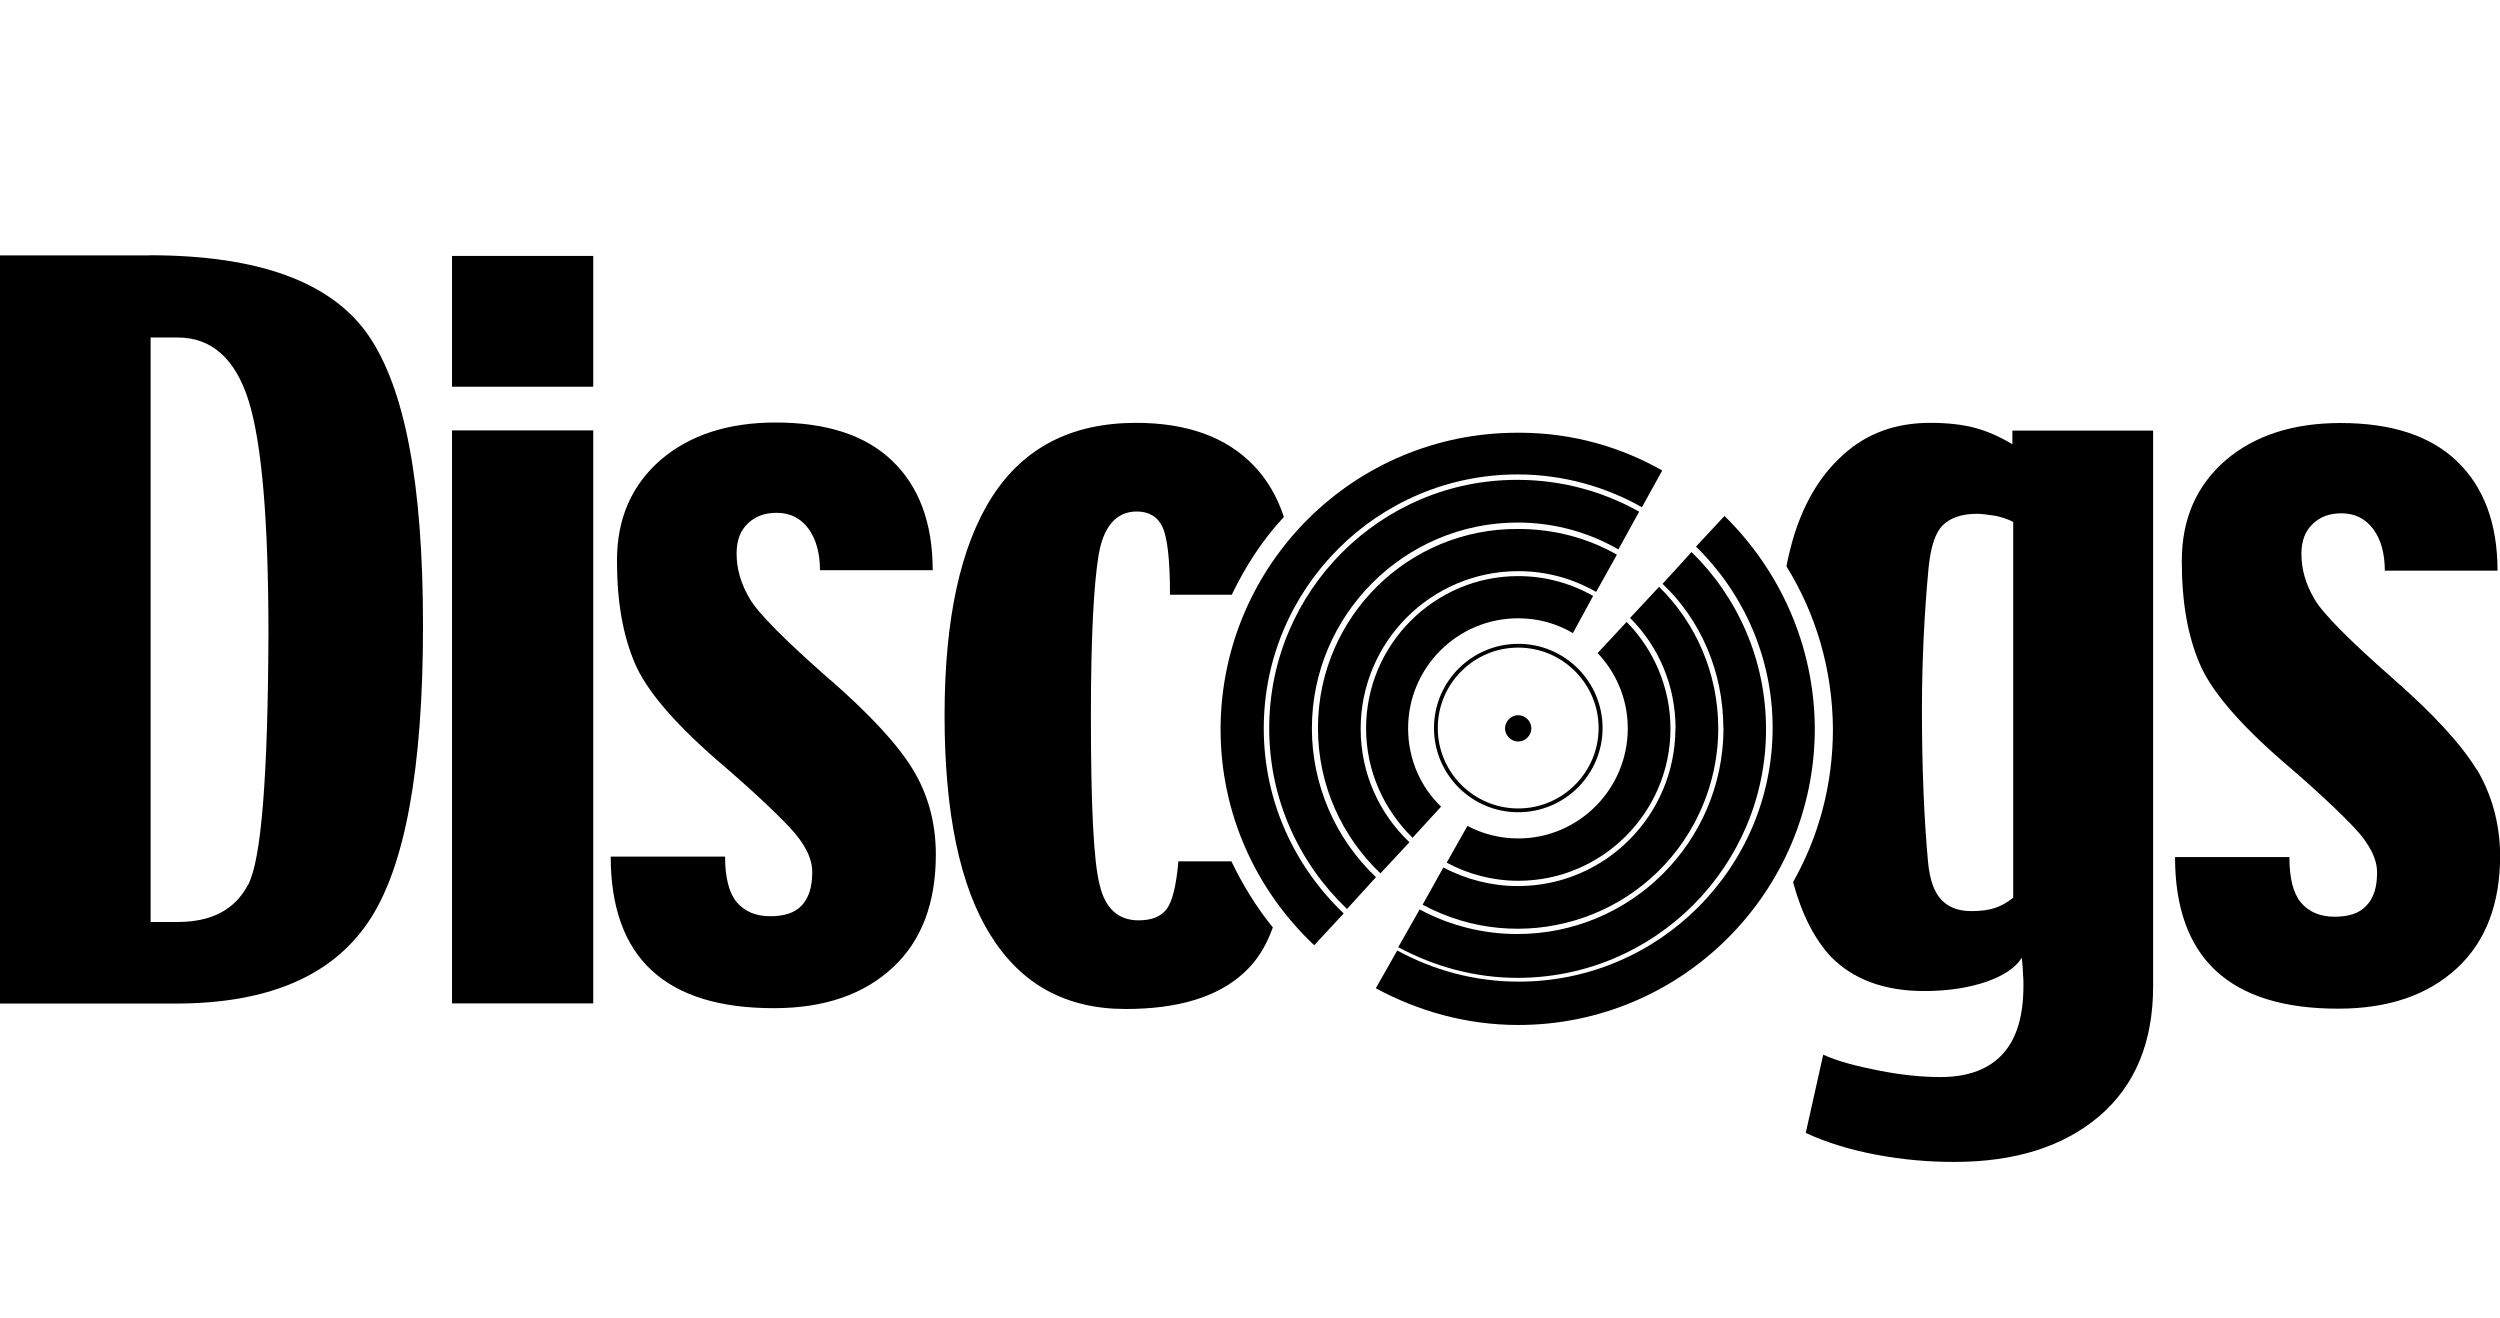<?xml version="1.0" encoding="UTF-8"?><svg id="a" xmlns="http://www.w3.org/2000/svg" viewBox="0 0 151.71 80"><path d="m92.1,26.23c-.07,0-.1,0-.17-.03.07.03.13.03.17.03ZM9.07,15.5H0v45.4h10.66c5.58,0,9.47-1.66,11.69-4.95,2.23-3.29,3.32-9.3,3.32-17.97s-1.1-14.41-3.32-17.64c-2.23-3.22-6.64-4.85-13.29-4.85Zm5.98,38.19c-.8,1.53-2.23,2.26-4.28,2.26h-1.63V20.48h1.63c2.09,0,3.52,1.3,4.32,3.85.8,2.56,1.2,7.27,1.2,14.12-.03,8.64-.43,13.72-1.23,15.24ZM27.43,15.53h8.57v7.94h-8.57v-7.94Zm0,10.59h8.57v34.77h-8.57V26.13Zm22.95,15.14c-2.72-2.39-4.35-4.02-4.88-4.92-.53-.9-.8-1.79-.8-2.76,0-.8.23-1.39.7-1.83.46-.43,1.03-.63,1.73-.63.83,0,1.46.33,1.93.96.46.63.7,1.49.7,2.52h6.84c0-2.86-.83-5.08-2.46-6.64s-3.99-2.32-7.07-2.32c-2.89,0-5.21.76-6.97,2.26-1.76,1.53-2.66,3.55-2.66,6.11s.37,4.52,1.06,6.18,2.36,3.62,4.98,5.91c2.06,1.76,3.55,3.16,4.45,4.12s1.36,1.86,1.36,2.69c0,.9-.2,1.56-.63,2.03-.43.46-1.06.66-1.93.66s-1.56-.3-2.03-.86c-.46-.56-.7-1.49-.7-2.76h-6.94c0,3.06.83,5.38,2.49,6.91s4.12,2.29,7.41,2.29c3.06,0,5.45-.83,7.21-2.46,1.76-1.63,2.62-3.92,2.62-6.87,0-1.89-.46-3.62-1.39-5.15s-2.59-3.32-5.02-5.45Zm99.94,5.48c-.93-1.53-2.59-3.35-4.98-5.45-2.72-2.39-4.35-4.02-4.88-4.92s-.8-1.79-.8-2.76c0-.8.23-1.39.7-1.83s1.03-.63,1.73-.63c.83,0,1.46.33,1.93.96s.7,1.49.7,2.52h6.84c0-2.86-.83-5.08-2.46-6.64s-3.99-2.32-7.07-2.32c-2.89,0-5.21.76-6.97,2.26-1.76,1.53-2.66,3.55-2.66,6.11s.37,4.52,1.06,6.18,2.36,3.62,4.98,5.91c2.06,1.76,3.55,3.16,4.45,4.12.9.96,1.36,1.86,1.36,2.69,0,.9-.2,1.56-.66,2.03-.43.46-1.06.66-1.93.66s-1.56-.3-2.03-.86-.7-1.49-.7-2.76h-6.94c0,3.06.83,5.38,2.49,6.91s4.12,2.29,7.41,2.29c3.06,0,5.45-.83,7.21-2.46,1.76-1.63,2.62-3.92,2.62-6.87-.03-1.93-.5-3.62-1.39-5.15h0Zm-63.3-2.56c0-2.82,2.29-5.11,5.12-5.11,2.82,0,5.11,2.29,5.11,5.11,0,2.82-2.29,5.11-5.12,5.11-2.82,0-5.11-2.29-5.11-5.11Zm.23,0c0,2.69,2.19,4.88,4.88,4.88s4.88-2.19,4.88-4.88-2.19-4.88-4.88-4.88-4.88,2.19-4.88,4.88Z" style="stroke-width:0px;"/><path d="m92.93,44.2c0,.43-.37.8-.8.8s-.8-.37-.8-.8.37-.8.8-.8.8.37.8.8Zm-18.2,8.07h-3.22c-.13,1.49-.37,2.46-.73,2.92-.37.46-.93.66-1.69.66-1.23,0-2.03-.73-2.36-2.16-.37-1.43-.53-4.85-.53-10.26,0-4.68.17-7.9.46-9.7s1.1-2.69,2.32-2.69c.73,0,1.26.3,1.56.93.3.63.46,1.99.46,4.12h3.75c.83-1.73,1.86-3.32,3.16-4.72-.4-1.23-1.03-2.29-1.83-3.12-1.66-1.73-4.05-2.59-7.14-2.59-3.89,0-6.81,1.49-8.73,4.48s-2.89,7.41-2.89,13.29.93,10.36,2.79,13.32c1.86,2.99,4.58,4.48,8.2,4.48,3.19,0,5.58-.73,7.17-2.19.8-.73,1.36-1.63,1.76-2.76-1-1.23-1.83-2.59-2.52-4.02h0Zm36.5-8.04c0,3.39-.86,6.54-2.42,9.3.53,1.96,1.3,3.45,2.29,4.52,1.36,1.39,3.25,2.09,5.68,2.09,1.43,0,2.69-.2,3.75-.56,1.06-.37,1.79-.86,2.16-1.46.03.33.07.66.07.93.03.27.03.53.03.76,0,1.83-.4,3.19-1.23,4.12-.83.93-2.09,1.43-3.82,1.43-1.13,0-2.39-.13-3.75-.4-1.36-.27-2.49-.56-3.35-.96l-1.06,4.75c1.3.6,2.72,1.03,4.32,1.33s3.16.43,4.68.43c3.72,0,6.64-.93,8.83-2.79,2.16-1.86,3.25-4.48,3.25-7.87V26.13h-8.54v.83c-.76-.46-1.53-.8-2.29-1-.76-.2-1.66-.3-2.69-.3-2.09,0-3.85.63-5.28,1.93-1.46,1.3-2.49,3.09-3.12,5.35-.1.4-.23.86-.33,1.43,1.79,2.89,2.79,6.24,2.82,9.86m10.96,10.23c-.37.3-.73.5-1.1.63-.37.13-.86.2-1.46.2-.8,0-1.39-.23-1.83-.7s-.7-1.23-.8-2.29c-.1-1.1-.2-2.49-.27-4.15-.07-1.66-.1-3.42-.1-5.28.01-2.79.14-5.59.4-8.37.13-1.3.4-2.16.86-2.62s1.16-.7,2.09-.7c.33,0,.73.07,1.16.13.43.1.8.23,1.03.37v22.78h0Z" style="stroke-width:0px;"/><path d="m82.9,44.2c0,2.62,1.1,4.95,2.82,6.64l1.73-1.89.03.03c-1.26-1.2-2.03-2.89-2.03-4.78,0-3.69,2.99-6.68,6.68-6.68,1.23,0,2.36.33,3.32.9l1.23-2.26c-1.36-.76-2.89-1.2-4.55-1.2-5.08,0-9.23,4.15-9.23,9.23h0Zm15.88,0c0,3.69-2.99,6.68-6.64,6.68-1.13,0-2.16-.27-3.09-.76l-1.26,2.23c1.3.7,2.79,1.1,4.35,1.1,5.08,0,9.23-4.15,9.23-9.23,0-2.52-1.03-4.82-2.66-6.48l-1.76,1.89c1.13,1.2,1.83,2.79,1.83,4.58h0Z" style="stroke-width:0px;"/><path d="m79.98,44.2c0,3.45,1.46,6.58,3.79,8.8l1.76-1.89c-1.83-1.73-2.96-4.18-2.96-6.88,0-5.28,4.28-9.57,9.57-9.57,1.73,0,3.32.46,4.72,1.26l1.26-2.26c-1.76-1-3.79-1.56-5.98-1.56-6.66-.05-12.1,5.31-12.16,11.97,0,.04,0,.08,0,.12h0Zm21.69,0c0,5.28-4.28,9.57-9.56,9.57-1.58,0-3.13-.39-4.52-1.13l-1.26,2.26c5.91,3.19,13.29.98,16.48-4.93.95-1.77,1.46-3.75,1.46-5.76,0-3.35-1.36-6.41-3.59-8.6l-1.76,1.89c1.73,1.73,2.76,4.09,2.76,6.71h0Z" style="stroke-width:0px;"/><path d="m104.59,44.2c-.02,6.91-5.64,12.5-12.55,12.48-2.05,0-4.08-.52-5.89-1.49l-1.3,2.29c2.16,1.16,4.62,1.86,7.24,1.86,8.34,0,15.08-6.78,15.08-15.08,0-4.22-1.73-8.04-4.52-10.76l-1.76,1.93c2.29,2.16,3.69,5.31,3.69,8.77Zm-27.57,0c0,4.32,1.83,8.2,4.72,10.96l1.76-1.93c-2.48-2.35-3.89-5.62-3.89-9.03,0-6.87,5.61-12.49,12.49-12.49,2.23,0,4.32.6,6.11,1.63l1.26-2.29c-2.19-1.23-4.72-1.93-7.37-1.93-8.3-.03-15.08,6.74-15.08,15.08h0Z" style="stroke-width:0px;"/><path d="m104.65,31.31l-1.73,1.86c2.86,2.79,4.65,6.71,4.65,10.99,0,8.5-6.91,15.41-15.41,15.41-2.69,0-5.18-.7-7.37-1.89l-1.3,2.29c2.56,1.39,5.51,2.23,8.64,2.23,9.93,0,18-8.07,18-18-.03-5.05-2.13-9.6-5.48-12.89h0Zm-27.96,12.89c0-8.5,6.91-15.41,15.41-15.41,2.72,0,5.31.73,7.54,1.99l1.23-2.23c-2.52-1.43-5.41-2.26-8.5-2.29h-.3c-9.9,0-17.9,7.97-18,17.84v.17c0,5.15,2.19,9.8,5.68,13.09l1.79-1.93c-2.99-2.86-4.85-6.81-4.85-11.23h0Z" style="stroke-width:0px;"/></svg>